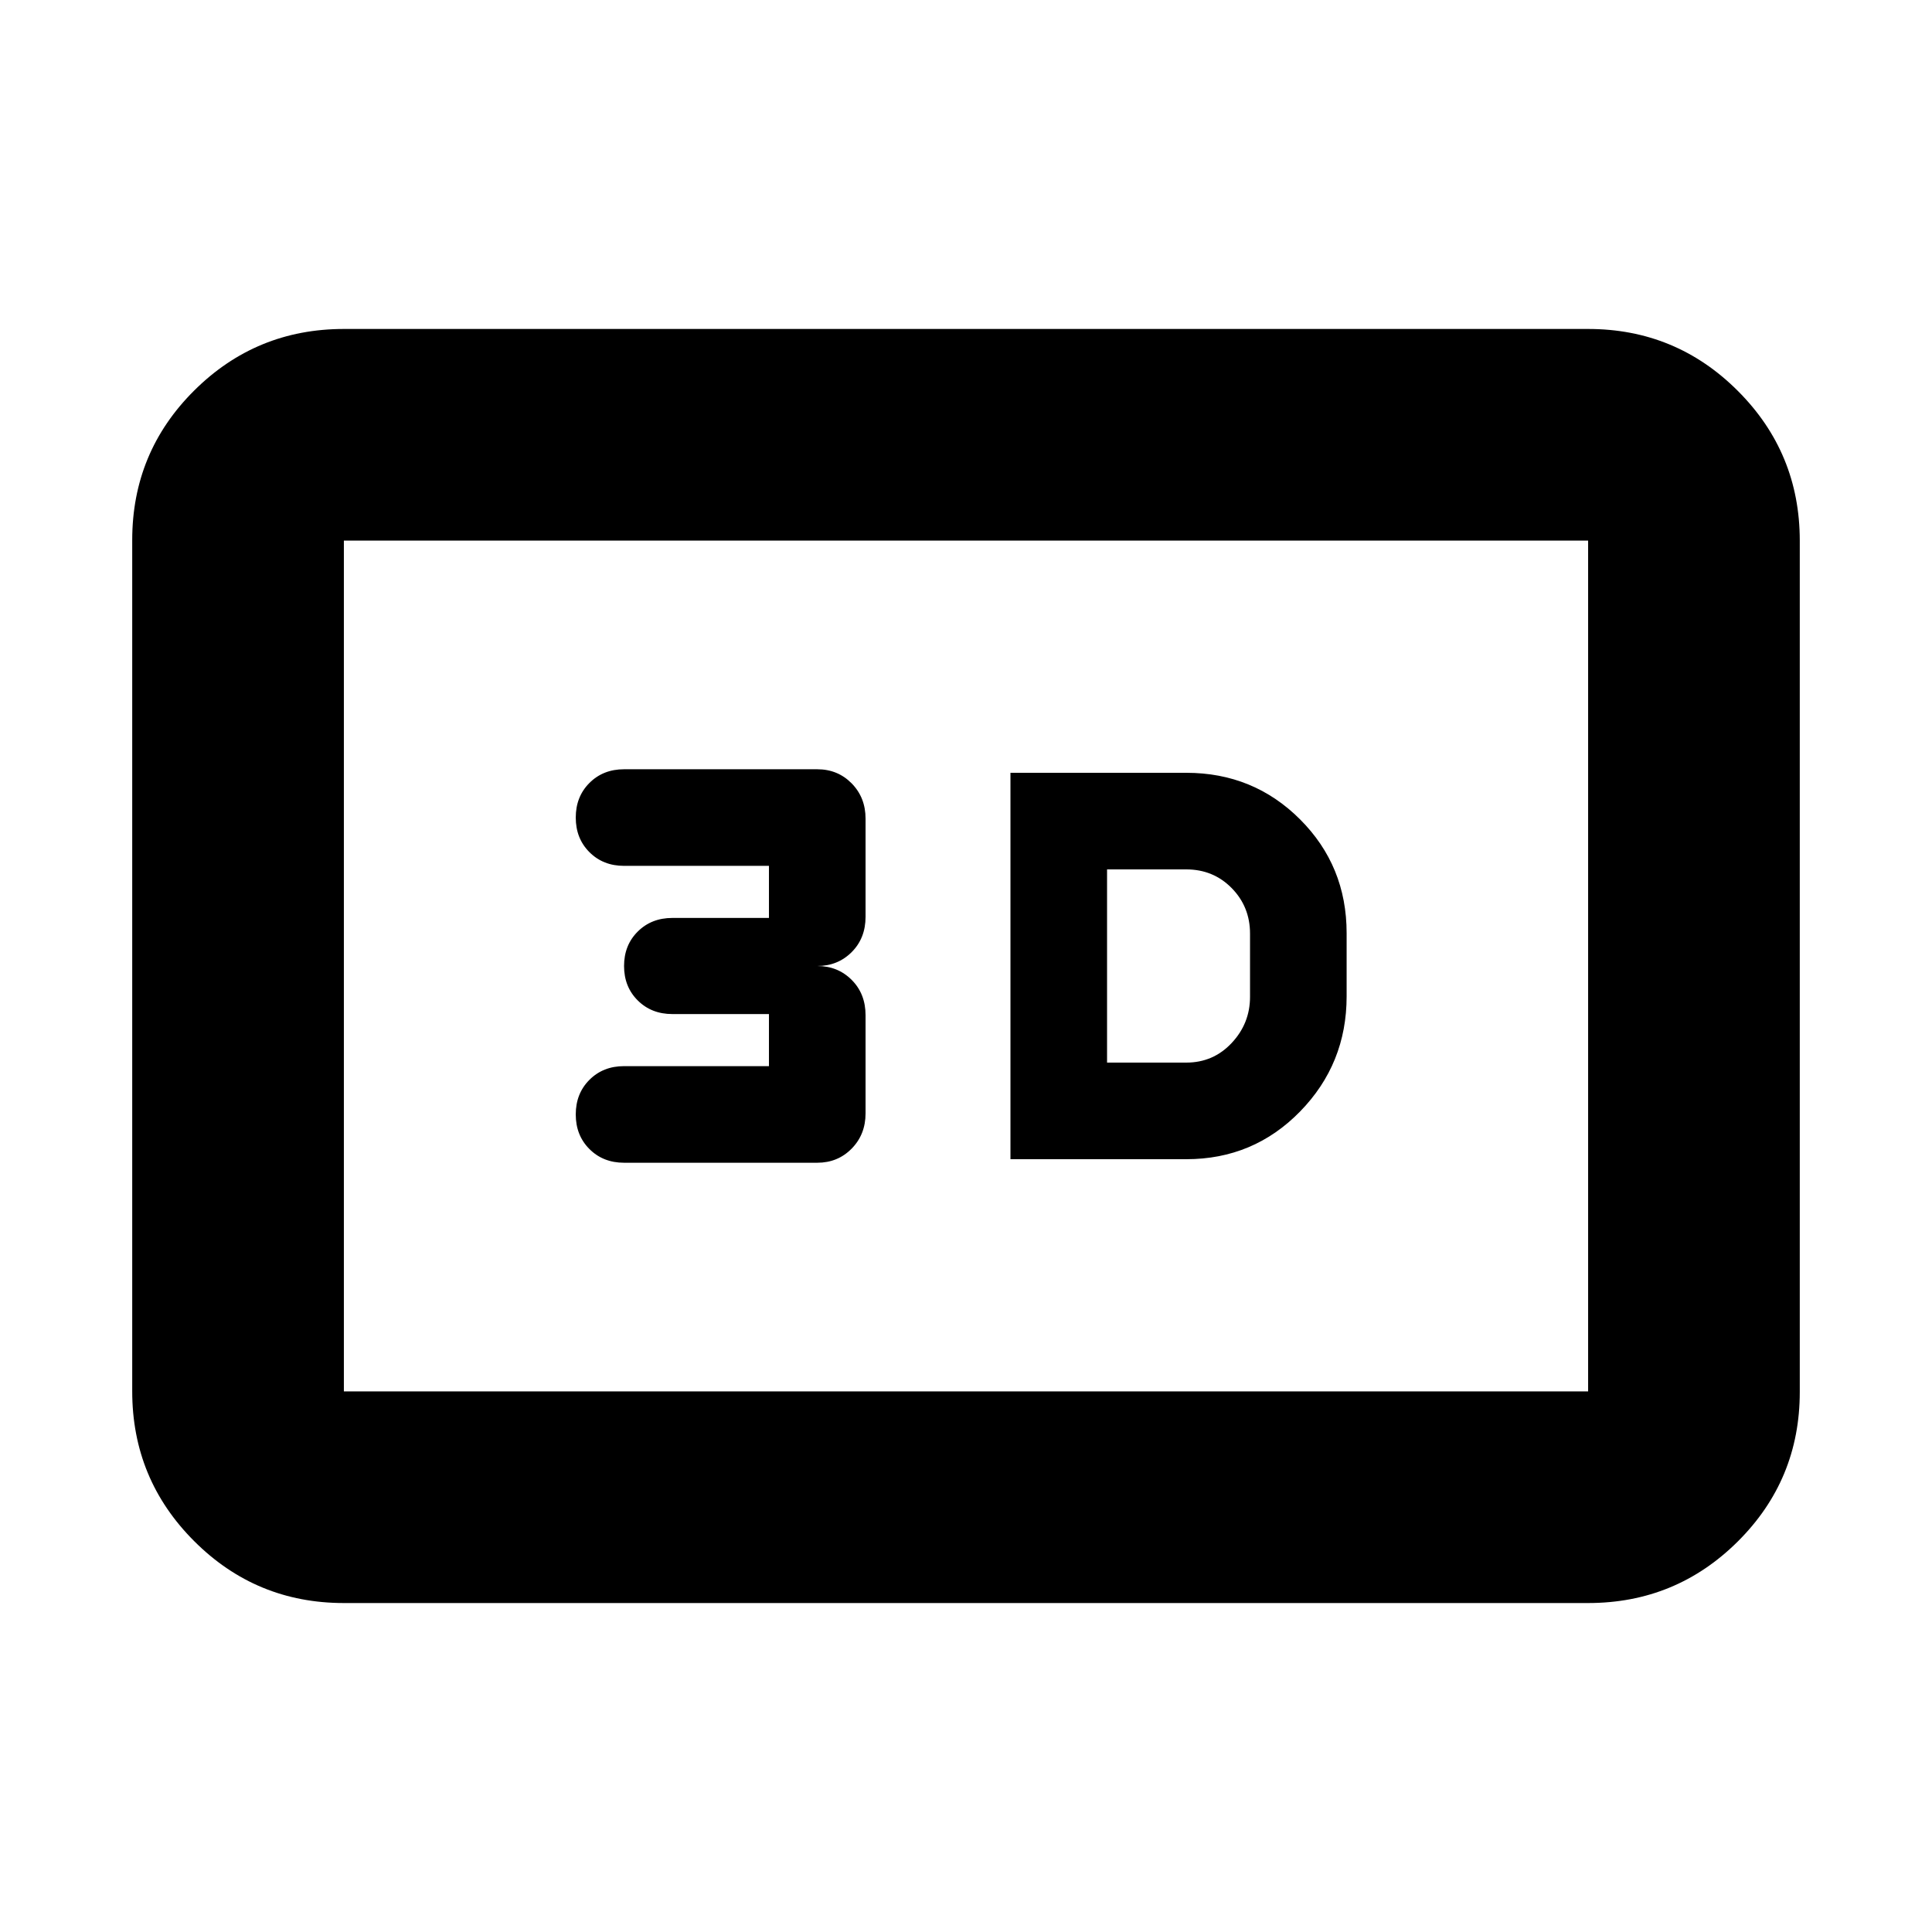 <svg xmlns="http://www.w3.org/2000/svg" height="20" viewBox="0 -960 960 960" width="20"><path d="M502.09-384h87.37q33.39 0 56.53-23.69t23.14-57.22v-31.42q0-33.39-23.14-56.53T589.46-576h-87.37v192Zm48-48v-96h39.37q13.41 0 22.54 9.27 9.13 9.28 9.13 22.64v31.42q0 13.21-9.13 22.94T589.46-432h-39.37Zm-144 49.76q10.2 0 17.1-7.02 6.9-7.02 6.9-17.54v-48.74q0-10.66-6.9-17.56-6.9-6.9-17.1-6.9 10.2 0 17.1-6.9 6.9-6.9 6.9-17.56v-48.74q0-10.52-6.9-17.54t-17.1-7.02h-96q-10.4 0-17.2 6.8-6.8 6.8-6.8 17.2 0 10.4 6.8 17.2 6.8 6.8 17.2 6.8h72v25.88h-48q-10.4 0-17.2 6.77-6.8 6.76-6.8 17.11t6.8 17.11q6.8 6.77 17.2 6.77h48v25.88h-72q-10.4 0-17.2 6.8-6.8 6.8-6.8 17.2 0 10.4 6.8 17.2 6.8 6.8 17.2 6.8h96ZM170.87-163.46q-43.63 0-74.4-30.78-30.77-30.78-30.77-74.43v-422.98q0-43.65 30.77-74.27 30.77-30.62 74.4-30.62h618.26q43.63 0 74.4 30.78 30.77 30.78 30.77 74.43v422.98q0 43.65-30.77 74.27-30.77 30.62-74.4 30.62H170.87Zm0-105.17h618.26v-422.74H170.87v422.74Zm0 0v-422.74 422.74Z"/></svg>